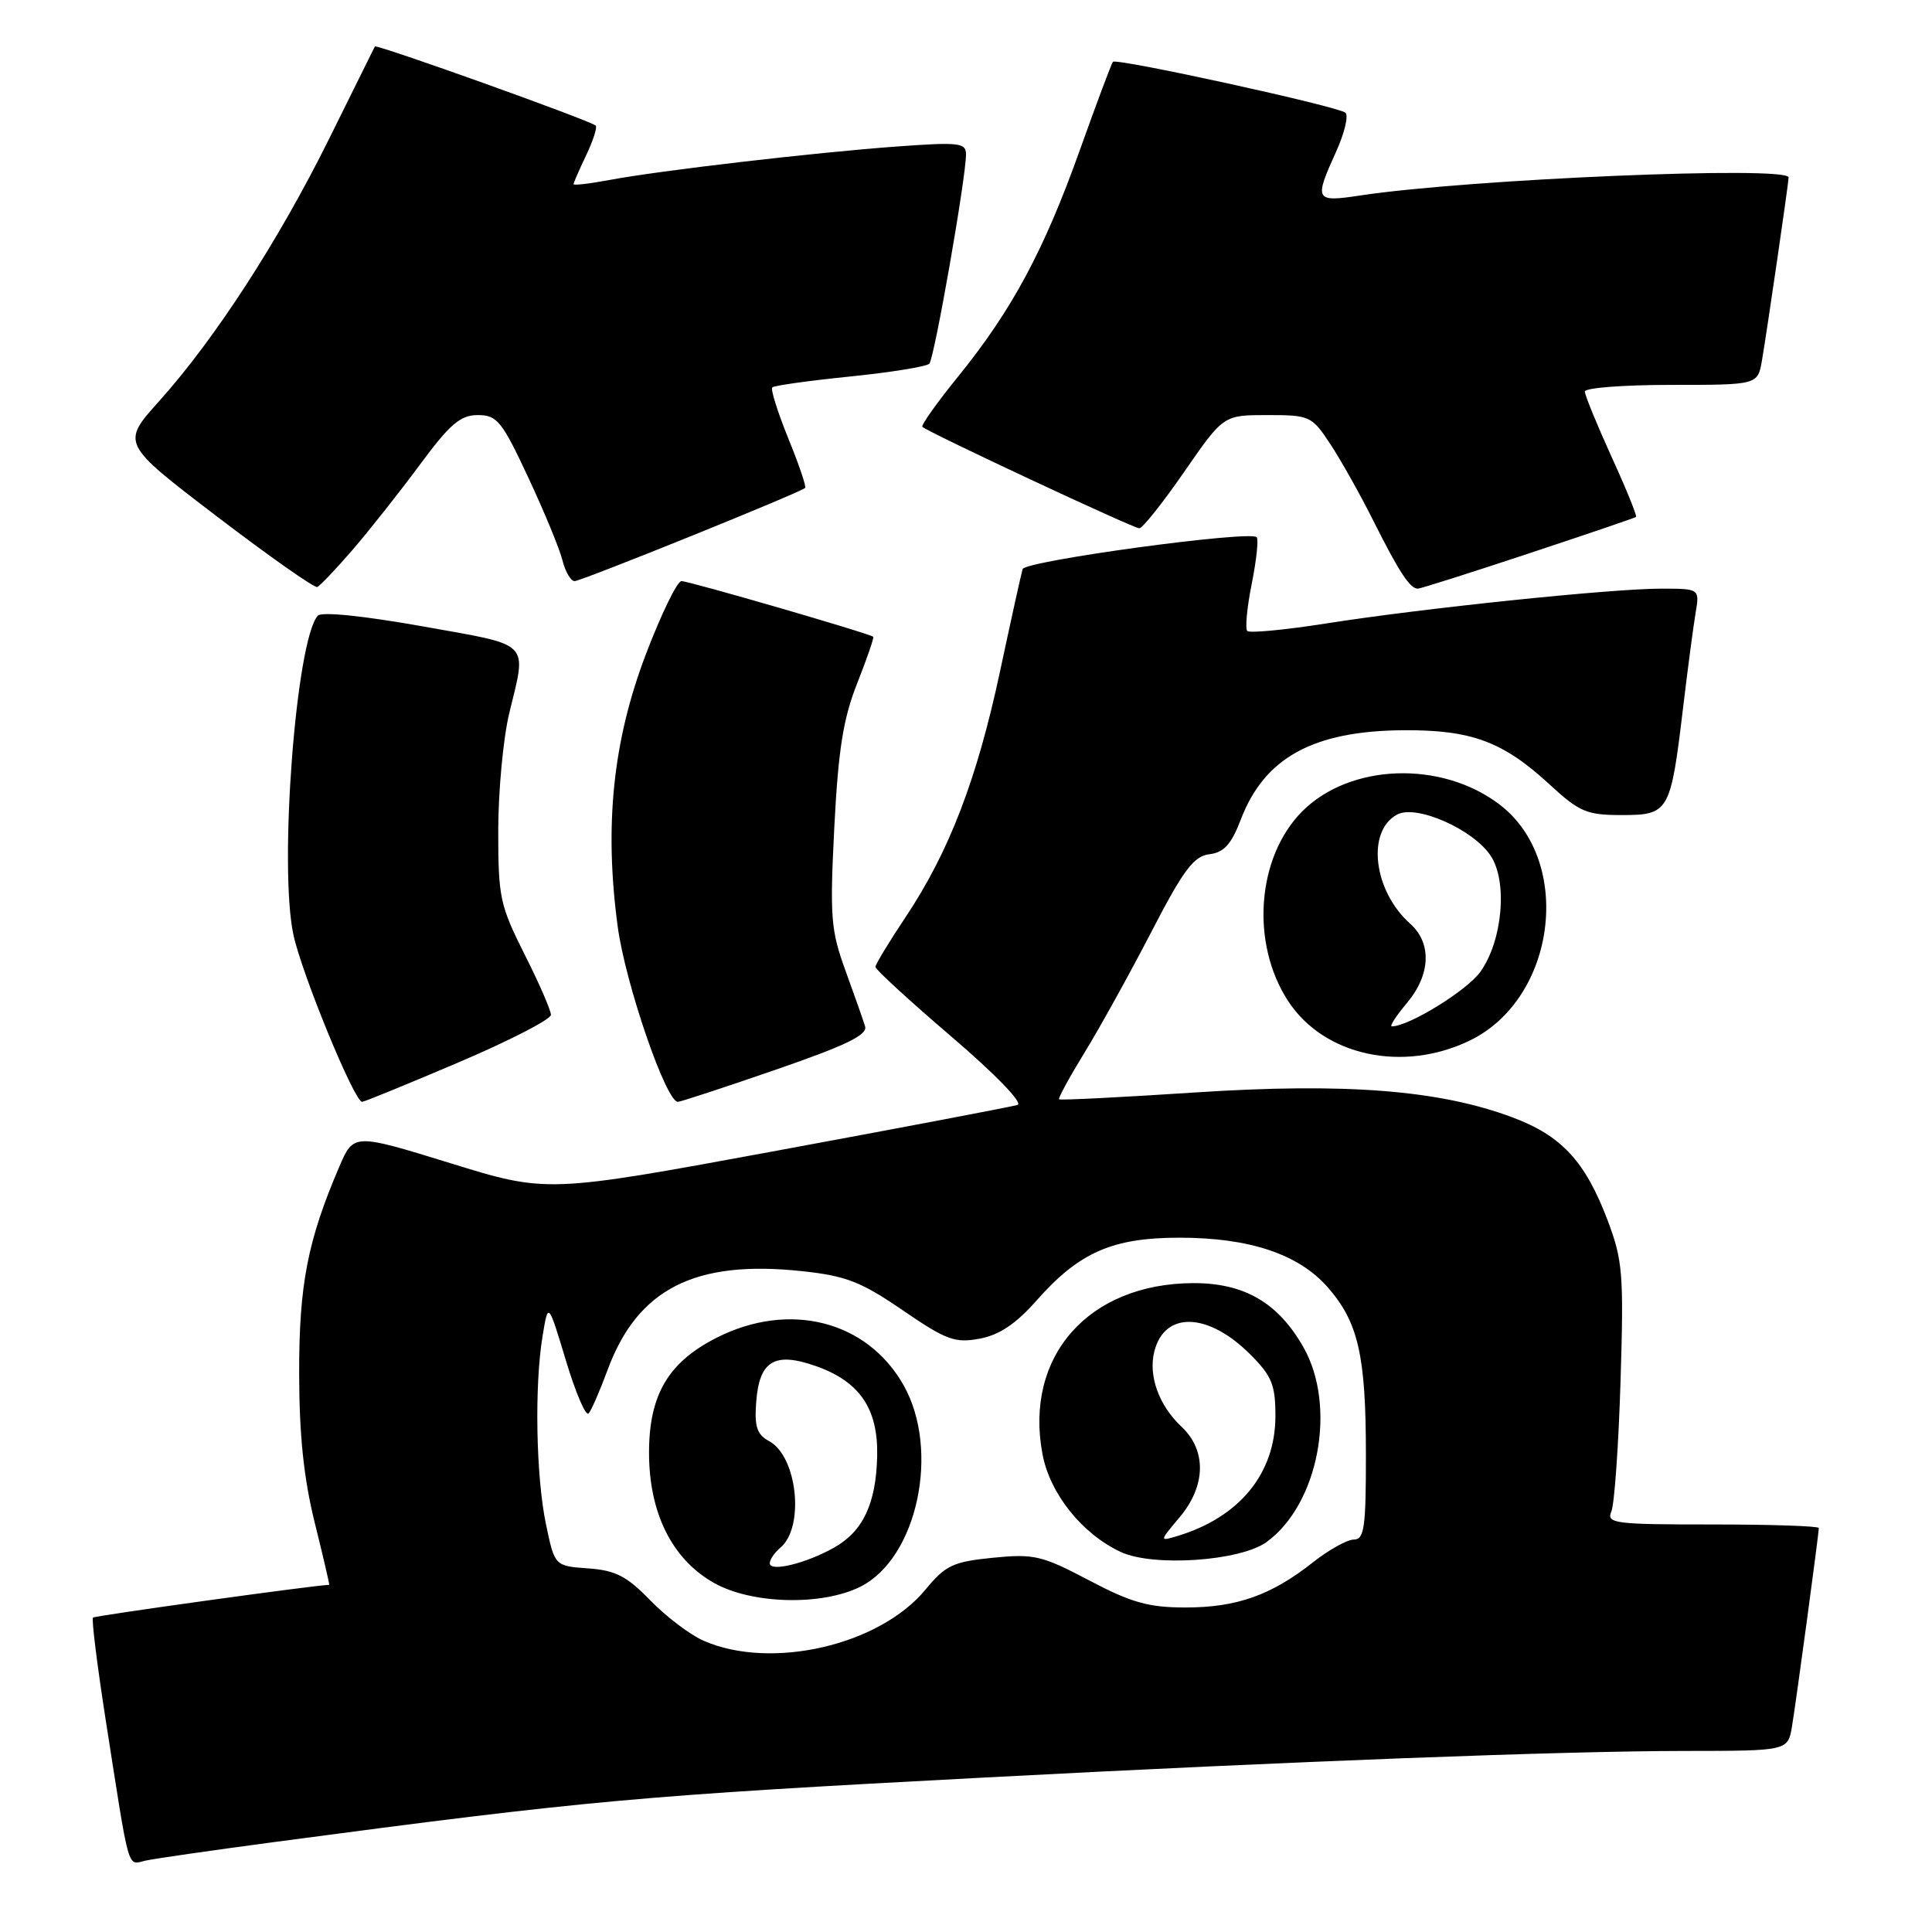 <?xml version="1.0" encoding="UTF-8" standalone="no"?>
<!DOCTYPE svg PUBLIC "-//W3C//DTD SVG 1.1//EN" "http://www.w3.org/Graphics/SVG/1.1/DTD/svg11.dtd" >
<svg xmlns="http://www.w3.org/2000/svg" xmlns:xlink="http://www.w3.org/1999/xlink" version="1.1" viewBox="0 0 256 256">
 <g >
 <path fill="currentColor"
d=" M 36.50 244.06 C 78.12 238.53 84.54 237.95 130.50 235.53 C 171.29 233.38 207.16 232.02 223.20 232.01 C 236.91 232.00 236.91 232.00 237.45 228.75 C 238.02 225.31 241.00 203.26 241.00 202.47 C 241.00 202.21 234.65 202.00 226.89 202.00 C 213.85 202.00 212.84 201.87 213.52 200.25 C 213.92 199.29 214.47 191.53 214.73 183.00 C 215.17 168.82 215.02 167.01 213.03 161.73 C 210.06 153.88 206.92 150.49 200.39 148.05 C 190.72 144.43 178.24 143.45 158.31 144.76 C 148.56 145.40 140.47 145.81 140.33 145.66 C 140.19 145.52 141.71 142.73 143.72 139.45 C 145.73 136.18 149.70 129.00 152.55 123.50 C 156.82 115.25 158.17 113.45 160.25 113.19 C 162.18 112.96 163.15 111.89 164.41 108.60 C 167.54 100.40 173.99 96.85 185.93 96.76 C 194.95 96.70 199.14 98.24 205.30 103.92 C 209.28 107.59 210.24 108.00 214.88 108.00 C 221.13 108.00 221.36 107.60 222.99 94.00 C 223.61 88.78 224.37 83.04 224.67 81.25 C 225.22 78.00 225.22 78.00 220.08 78.00 C 213.50 78.00 188.40 80.61 175.67 82.62 C 170.26 83.47 165.58 83.91 165.27 83.61 C 164.97 83.30 165.23 80.49 165.86 77.36 C 166.49 74.23 166.78 71.45 166.52 71.18 C 165.59 70.26 135.82 74.32 135.50 75.41 C 135.32 76.01 133.97 82.12 132.50 89.00 C 129.45 103.27 125.76 112.87 120.01 121.50 C 117.81 124.80 116.00 127.78 116.00 128.12 C 116.00 128.47 120.54 132.63 126.08 137.37 C 131.87 142.32 135.60 146.17 134.83 146.41 C 134.10 146.64 119.78 149.36 103.00 152.46 C 72.50 158.09 72.50 158.09 59.68 154.13 C 46.85 150.17 46.85 150.17 44.94 154.64 C 40.75 164.41 39.62 170.26 39.64 182.00 C 39.65 190.17 40.25 195.89 41.70 201.75 C 42.83 206.29 43.69 210.00 43.62 210.00 C 41.90 210.02 12.58 214.08 12.32 214.34 C 12.12 214.55 12.86 220.52 13.96 227.61 C 17.25 248.63 16.81 247.08 19.30 246.54 C 20.51 246.27 28.25 245.16 36.50 244.06 Z  M 60.74 140.78 C 67.48 137.91 73.00 135.07 73.00 134.47 C 73.00 133.87 71.43 130.26 69.50 126.44 C 66.24 119.95 66.01 118.88 66.02 110.00 C 66.03 104.78 66.68 97.80 67.48 94.50 C 69.81 84.84 70.57 85.60 55.97 82.99 C 48.16 81.60 42.60 81.03 42.11 81.58 C 39.23 84.78 36.93 114.80 38.88 123.86 C 39.99 129.05 46.96 146.00 47.98 146.00 C 48.26 146.00 54.00 143.65 60.74 140.78 Z  M 102.76 141.75 C 112.09 138.53 114.97 137.14 114.63 136.00 C 114.38 135.18 113.21 131.85 112.03 128.61 C 110.08 123.26 109.95 121.51 110.55 109.61 C 111.08 99.31 111.73 95.22 113.58 90.55 C 114.87 87.28 115.83 84.50 115.71 84.38 C 115.29 83.96 91.31 77.00 90.30 77.00 C 89.73 77.00 87.60 81.39 85.56 86.75 C 81.21 98.19 80.05 109.41 81.85 122.78 C 82.86 130.31 88.25 146.00 89.82 146.00 C 90.16 146.00 95.99 144.09 102.76 141.75 Z  M 194.75 137.88 C 206.25 132.31 208.53 114.04 198.66 106.57 C 190.95 100.74 178.90 101.17 172.57 107.49 C 166.52 113.55 165.67 124.99 170.70 132.67 C 175.45 139.91 185.88 142.17 194.75 137.88 Z  M 46.75 72.82 C 48.97 70.24 52.97 65.18 55.64 61.57 C 59.62 56.18 61.01 55.00 63.31 55.00 C 65.86 55.00 66.50 55.78 69.99 63.25 C 72.11 67.79 74.16 72.74 74.53 74.25 C 74.91 75.76 75.63 77.00 76.14 77.00 C 77.04 77.00 106.08 65.26 106.69 64.65 C 106.86 64.48 105.85 61.51 104.44 58.06 C 103.04 54.60 102.09 51.58 102.33 51.33 C 102.57 51.09 107.21 50.44 112.64 49.89 C 118.06 49.34 122.79 48.57 123.14 48.19 C 123.81 47.48 128.00 23.54 128.00 20.47 C 128.00 18.91 127.11 18.81 118.75 19.42 C 107.84 20.22 87.48 22.59 80.75 23.85 C 78.14 24.34 76.00 24.59 76.00 24.40 C 76.00 24.22 76.76 22.48 77.68 20.55 C 78.60 18.61 79.17 16.85 78.93 16.64 C 78.17 15.95 49.85 5.81 49.67 6.16 C 49.58 6.35 46.85 11.86 43.60 18.41 C 36.91 31.91 28.52 44.86 21.11 53.13 C 16.06 58.75 16.06 58.75 28.70 68.40 C 35.66 73.71 41.66 77.93 42.04 77.78 C 42.41 77.62 44.53 75.39 46.75 72.82 Z  M 202.50 73.36 C 210.20 70.81 216.63 68.62 216.78 68.50 C 216.94 68.37 215.48 64.77 213.53 60.51 C 211.59 56.24 210.00 52.36 210.00 51.88 C 210.00 51.39 215.15 51.00 221.45 51.00 C 232.91 51.00 232.91 51.00 233.47 47.75 C 234.15 43.79 237.00 24.21 237.00 23.51 C 237.00 21.94 194.56 23.73 180.25 25.90 C 174.23 26.81 174.10 26.58 177.05 20.08 C 178.15 17.65 178.71 15.33 178.28 14.94 C 177.38 14.11 147.99 7.68 147.47 8.19 C 147.29 8.38 145.31 13.65 143.08 19.90 C 138.34 33.18 134.10 41.07 127.00 49.84 C 124.17 53.33 122.02 56.35 122.22 56.56 C 122.92 57.25 150.17 70.00 150.96 70.00 C 151.40 70.00 154.08 66.62 156.93 62.50 C 162.12 55.00 162.12 55.00 167.93 55.00 C 173.55 55.00 173.82 55.12 176.26 58.82 C 177.65 60.92 180.24 65.53 182.01 69.07 C 185.39 75.81 186.83 78.00 187.87 78.00 C 188.22 78.00 194.80 75.91 202.50 73.36 Z  M 93.24 217.41 C 91.45 216.63 88.27 214.22 86.17 212.06 C 83.05 208.84 81.56 208.08 77.93 207.82 C 73.50 207.50 73.50 207.50 72.35 202.00 C 71.02 195.68 70.80 183.57 71.90 177.00 C 72.64 172.50 72.64 172.50 74.99 180.29 C 76.28 184.57 77.63 187.72 78.00 187.29 C 78.37 186.85 79.49 184.28 80.49 181.57 C 84.47 170.77 92.07 166.90 106.31 168.44 C 112.11 169.06 114.10 169.84 119.62 173.62 C 125.39 177.57 126.53 177.99 129.81 177.38 C 132.43 176.89 134.62 175.42 137.37 172.30 C 142.99 165.94 147.40 164.00 156.28 164.00 C 165.57 164.00 172.06 166.17 175.92 170.56 C 179.98 175.19 180.99 179.59 180.99 192.75 C 181.00 202.42 180.77 204.00 179.39 204.00 C 178.51 204.00 176.08 205.36 173.98 207.01 C 168.49 211.36 163.88 213.00 157.10 213.00 C 152.20 213.00 149.94 212.37 144.32 209.41 C 138.05 206.11 137.02 205.87 131.56 206.41 C 126.27 206.94 125.29 207.41 122.63 210.63 C 116.54 218.02 102.20 221.33 93.24 217.41 Z  M 114.00 210.25 C 121.55 206.48 124.61 192.17 119.72 183.53 C 114.88 174.99 104.60 172.38 94.97 177.25 C 88.55 180.50 86.00 184.82 86.00 192.49 C 86.00 200.47 89.04 206.59 94.58 209.73 C 99.55 212.56 108.87 212.81 114.00 210.25 Z  M 167.84 204.32 C 174.72 199.31 177.17 186.38 172.72 178.53 C 169.36 172.61 164.88 170.00 158.10 170.02 C 144.22 170.08 135.71 179.72 138.13 192.66 C 139.11 197.91 143.36 203.24 148.50 205.64 C 152.78 207.65 164.35 206.86 167.84 204.32 Z  M 186.41 132.92 C 189.57 129.17 189.75 124.98 186.86 122.40 C 181.98 118.06 181.03 110.12 185.13 107.93 C 187.68 106.56 195.24 109.90 197.54 113.42 C 199.79 116.85 199.09 124.65 196.17 128.75 C 194.41 131.24 186.68 136.00 184.42 136.00 C 184.09 136.00 184.99 134.62 186.41 132.92 Z  M 102.00 207.14 C 102.00 206.65 102.63 205.73 103.39 205.09 C 106.65 202.39 105.66 192.96 101.90 190.95 C 100.30 190.09 99.95 189.04 100.20 185.79 C 100.60 180.30 102.64 179.08 108.13 181.02 C 113.93 183.07 116.37 186.67 116.23 192.96 C 116.08 199.26 114.35 202.92 110.50 205.08 C 106.75 207.18 102.00 208.33 102.00 207.14 Z  M 156.30 201.05 C 159.80 196.90 159.90 192.19 156.56 189.05 C 153.57 186.25 152.14 182.31 152.95 179.09 C 154.29 173.70 160.07 173.87 165.66 179.46 C 168.53 182.33 169.00 183.48 169.00 187.65 C 168.99 195.23 164.27 201.02 156.05 203.52 C 153.60 204.26 153.60 204.26 156.30 201.05 Z "/>
</g>
</svg>